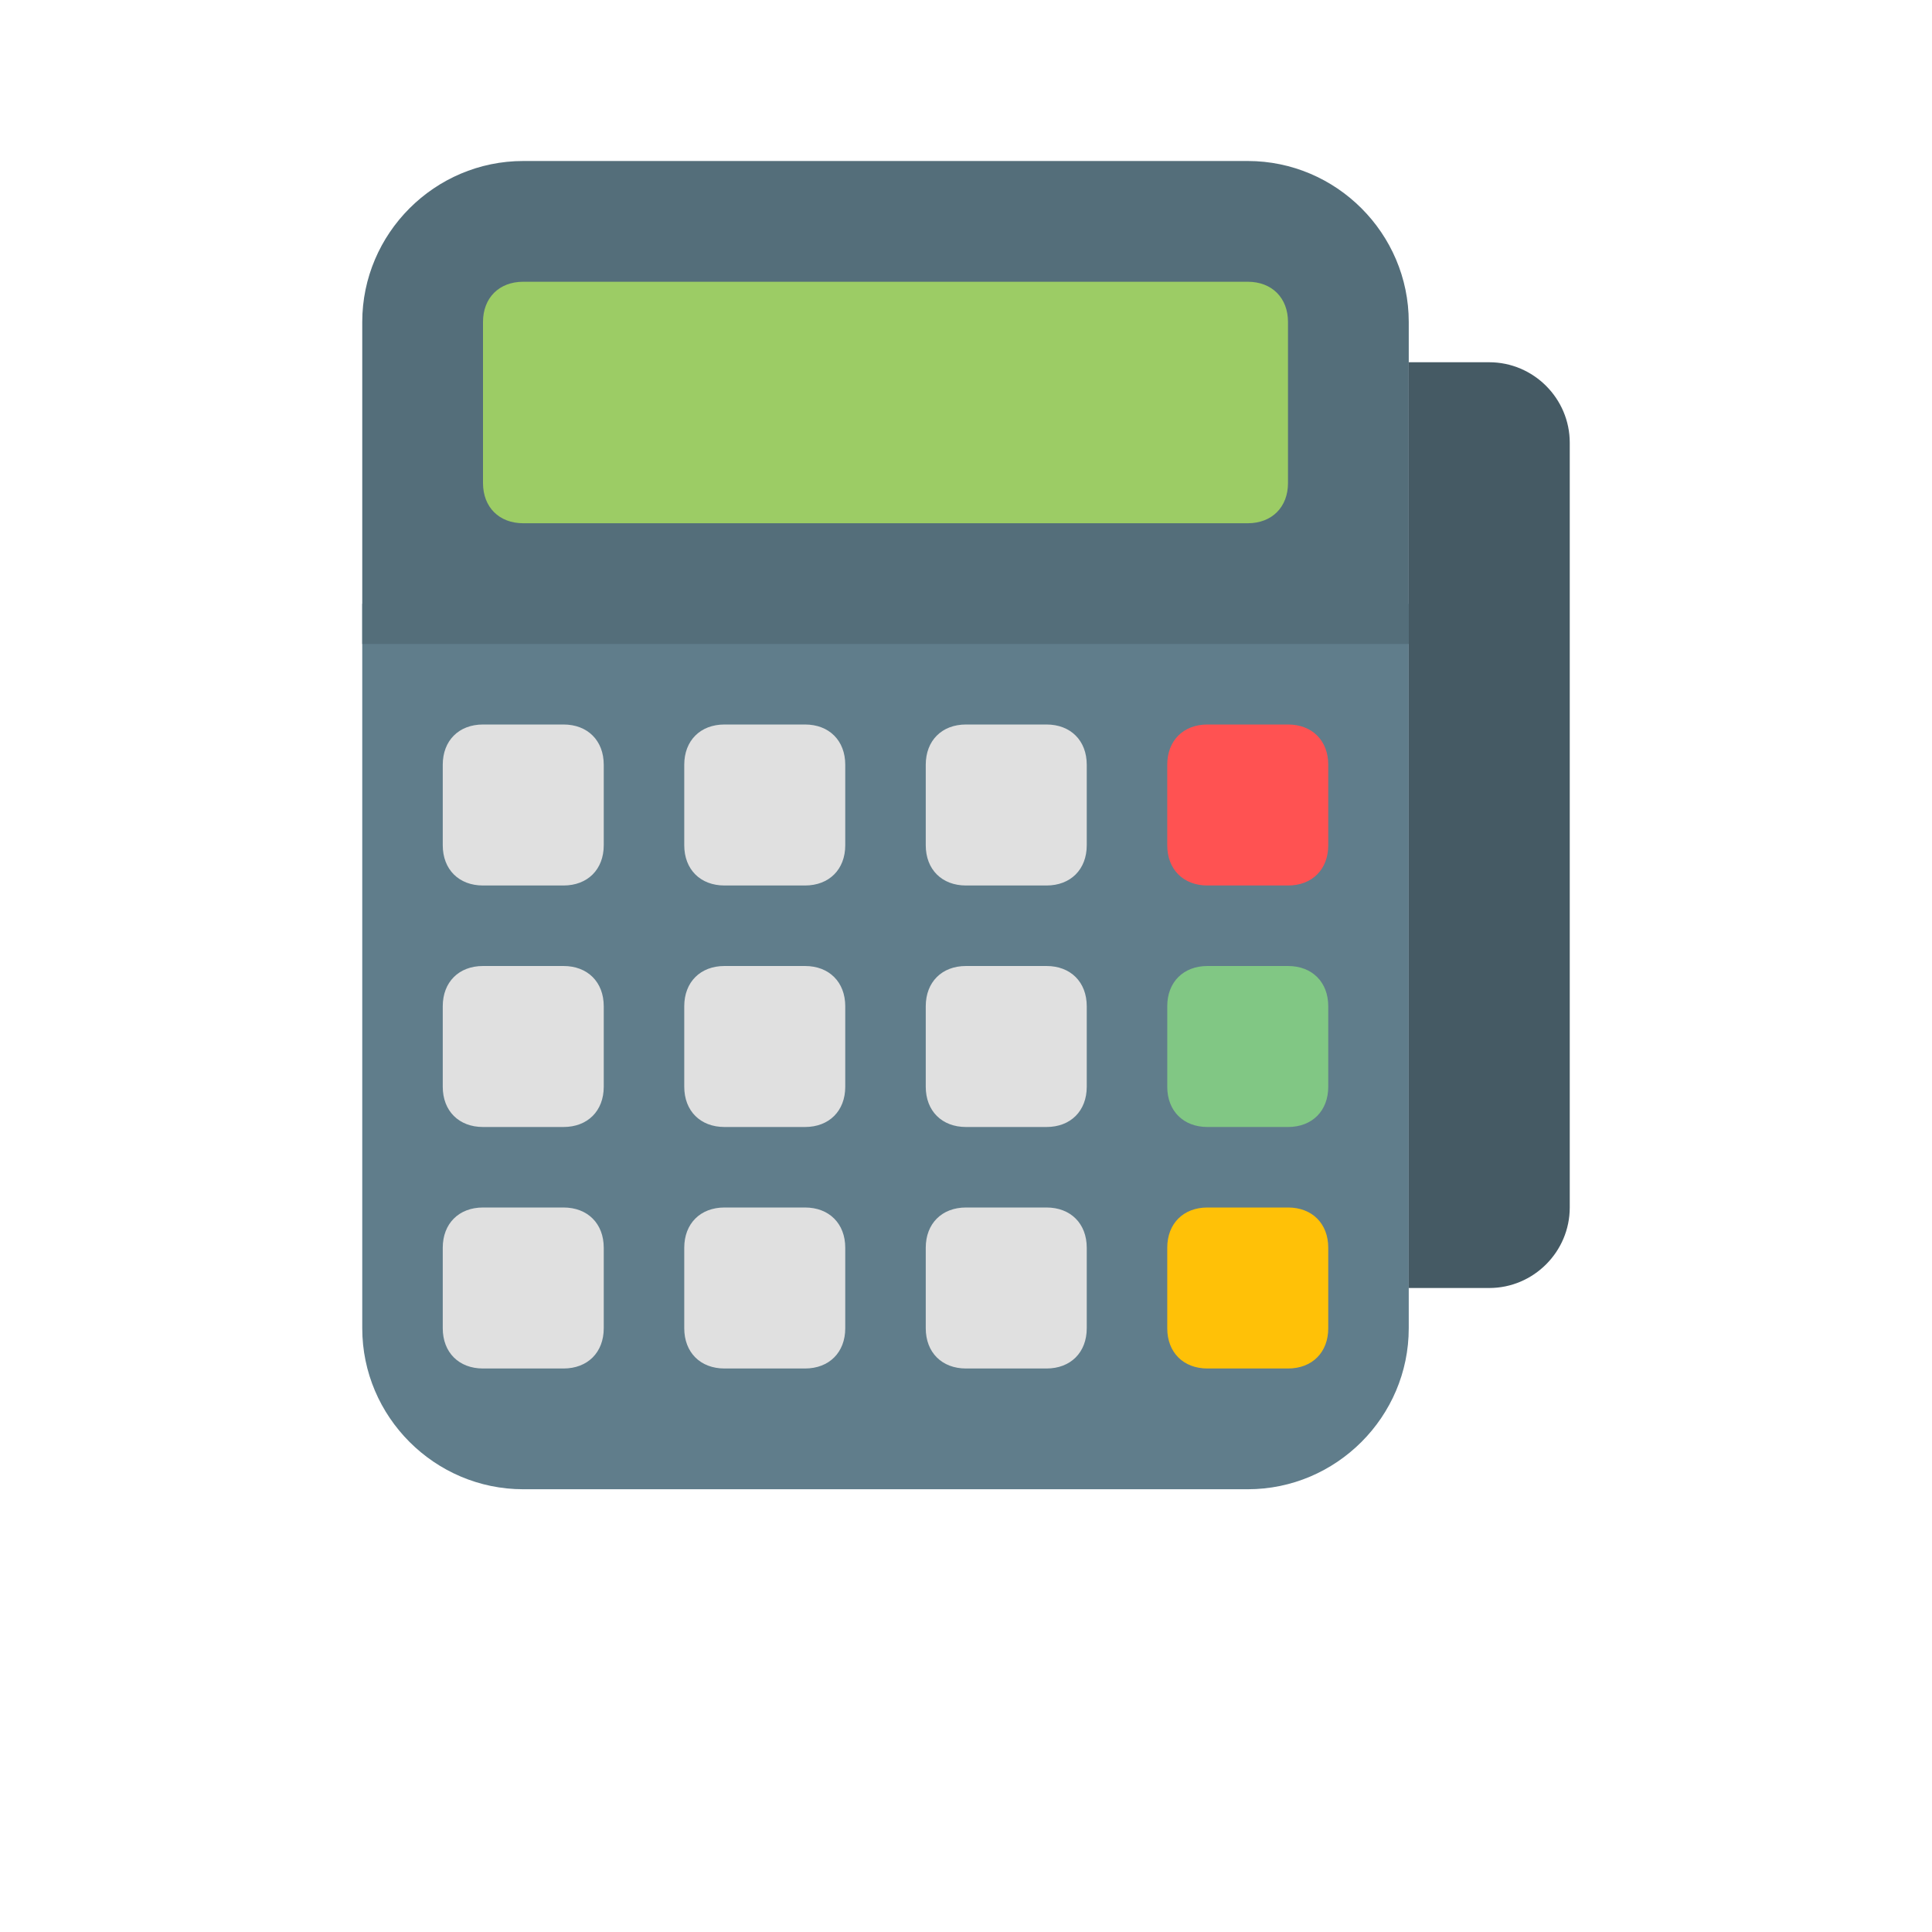 <?xml version="1.0" encoding="utf-8"?>
<!-- Generator: Adobe Illustrator 24.0.1, SVG Export Plug-In . SVG Version: 6.00 Build 0)  -->
<svg version="1.1" id="Layer_1" xmlns="http://www.w3.org/2000/svg" xmlns:xlink="http://www.w3.org/1999/xlink" x="0px" y="0px"
	 viewBox="0 0 48 48" style="enable-background:new 0 0 48 48;" xml:space="preserve">
<style type="text/css">
	.st0{fill:#607D8B;}
	.st1{fill:#546E7A;}
	.st2{fill:#9CCC65;}
	.st3{fill:#FF5252;}
	.st4{fill:#E0E0E0;}
	.st5{fill:#81C784;}
	.st6{fill:#FFC107;}
	.st7{fill:#455A64;}
</style>
<path class="st0" d="M35,15H9v18c0,2.2,1.8,4,4,4h18c2.2,0,4-1.8,4-4V15z"/>
<path class="st1" d="M31,4H13c-2.2,0-4,1.8-4,4v8h26V8C35,5.8,33.2,4,31,4z"/>
<path class="st2" d="M31,13H13c-0.6,0-1-0.4-1-1V8c0-0.6,0.4-1,1-1h18c0.6,0,1,0.4,1,1v4C32,12.6,31.6,13,31,13z"/>
<path class="st3" d="M32,22h-2c-0.6,0-1-0.4-1-1v-2c0-0.6,0.4-1,1-1h2c0.6,0,1,0.4,1,1v2C33,21.6,32.6,22,32,22z"/>
<path class="st4" d="M14,22h-2c-0.6,0-1-0.4-1-1v-2c0-0.6,0.4-1,1-1h2c0.6,0,1,0.4,1,1v2C15,21.6,14.6,22,14,22z M20,22h-2
	c-0.6,0-1-0.4-1-1v-2c0-0.6,0.4-1,1-1h2c0.6,0,1,0.4,1,1v2C21,21.6,20.6,22,20,22z M14,28h-2c-0.6,0-1-0.4-1-1v-2c0-0.6,0.4-1,1-1h2
	c0.6,0,1,0.4,1,1v2C15,27.6,14.6,28,14,28z M20,28h-2c-0.6,0-1-0.4-1-1v-2c0-0.6,0.4-1,1-1h2c0.6,0,1,0.4,1,1v2
	C21,27.6,20.6,28,20,28z M14,34h-2c-0.6,0-1-0.4-1-1v-2c0-0.6,0.4-1,1-1h2c0.6,0,1,0.4,1,1v2C15,33.6,14.6,34,14,34z M20,34h-2
	c-0.6,0-1-0.4-1-1v-2c0-0.6,0.4-1,1-1h2c0.6,0,1,0.4,1,1v2C21,33.6,20.6,34,20,34z M26,22h-2c-0.6,0-1-0.4-1-1v-2c0-0.6,0.4-1,1-1h2
	c0.6,0,1,0.4,1,1v2C27,21.6,26.6,22,26,22z M26,28h-2c-0.6,0-1-0.4-1-1v-2c0-0.6,0.4-1,1-1h2c0.6,0,1,0.4,1,1v2
	C27,27.6,26.6,28,26,28z M26,34h-2c-0.6,0-1-0.4-1-1v-2c0-0.6,0.4-1,1-1h2c0.6,0,1,0.4,1,1v2C27,33.6,26.6,34,26,34z"/>
<path class="st5" d="M32,28h-2c-0.6,0-1-0.4-1-1v-2c0-0.6,0.4-1,1-1h2c0.6,0,1,0.4,1,1v2C33,27.6,32.6,28,32,28z"/>
<path class="st6" d="M32,34h-2c-0.6,0-1-0.4-1-1v-2c0-0.6,0.4-1,1-1h2c0.6,0,1,0.4,1,1v2C33,33.6,32.6,34,32,34z"/>
<path class="st7" d="M37,32h-2V9h2c1.1,0,2,0.9,2,2v19C39,31.1,38.1,32,37,32z"/>
</svg>
